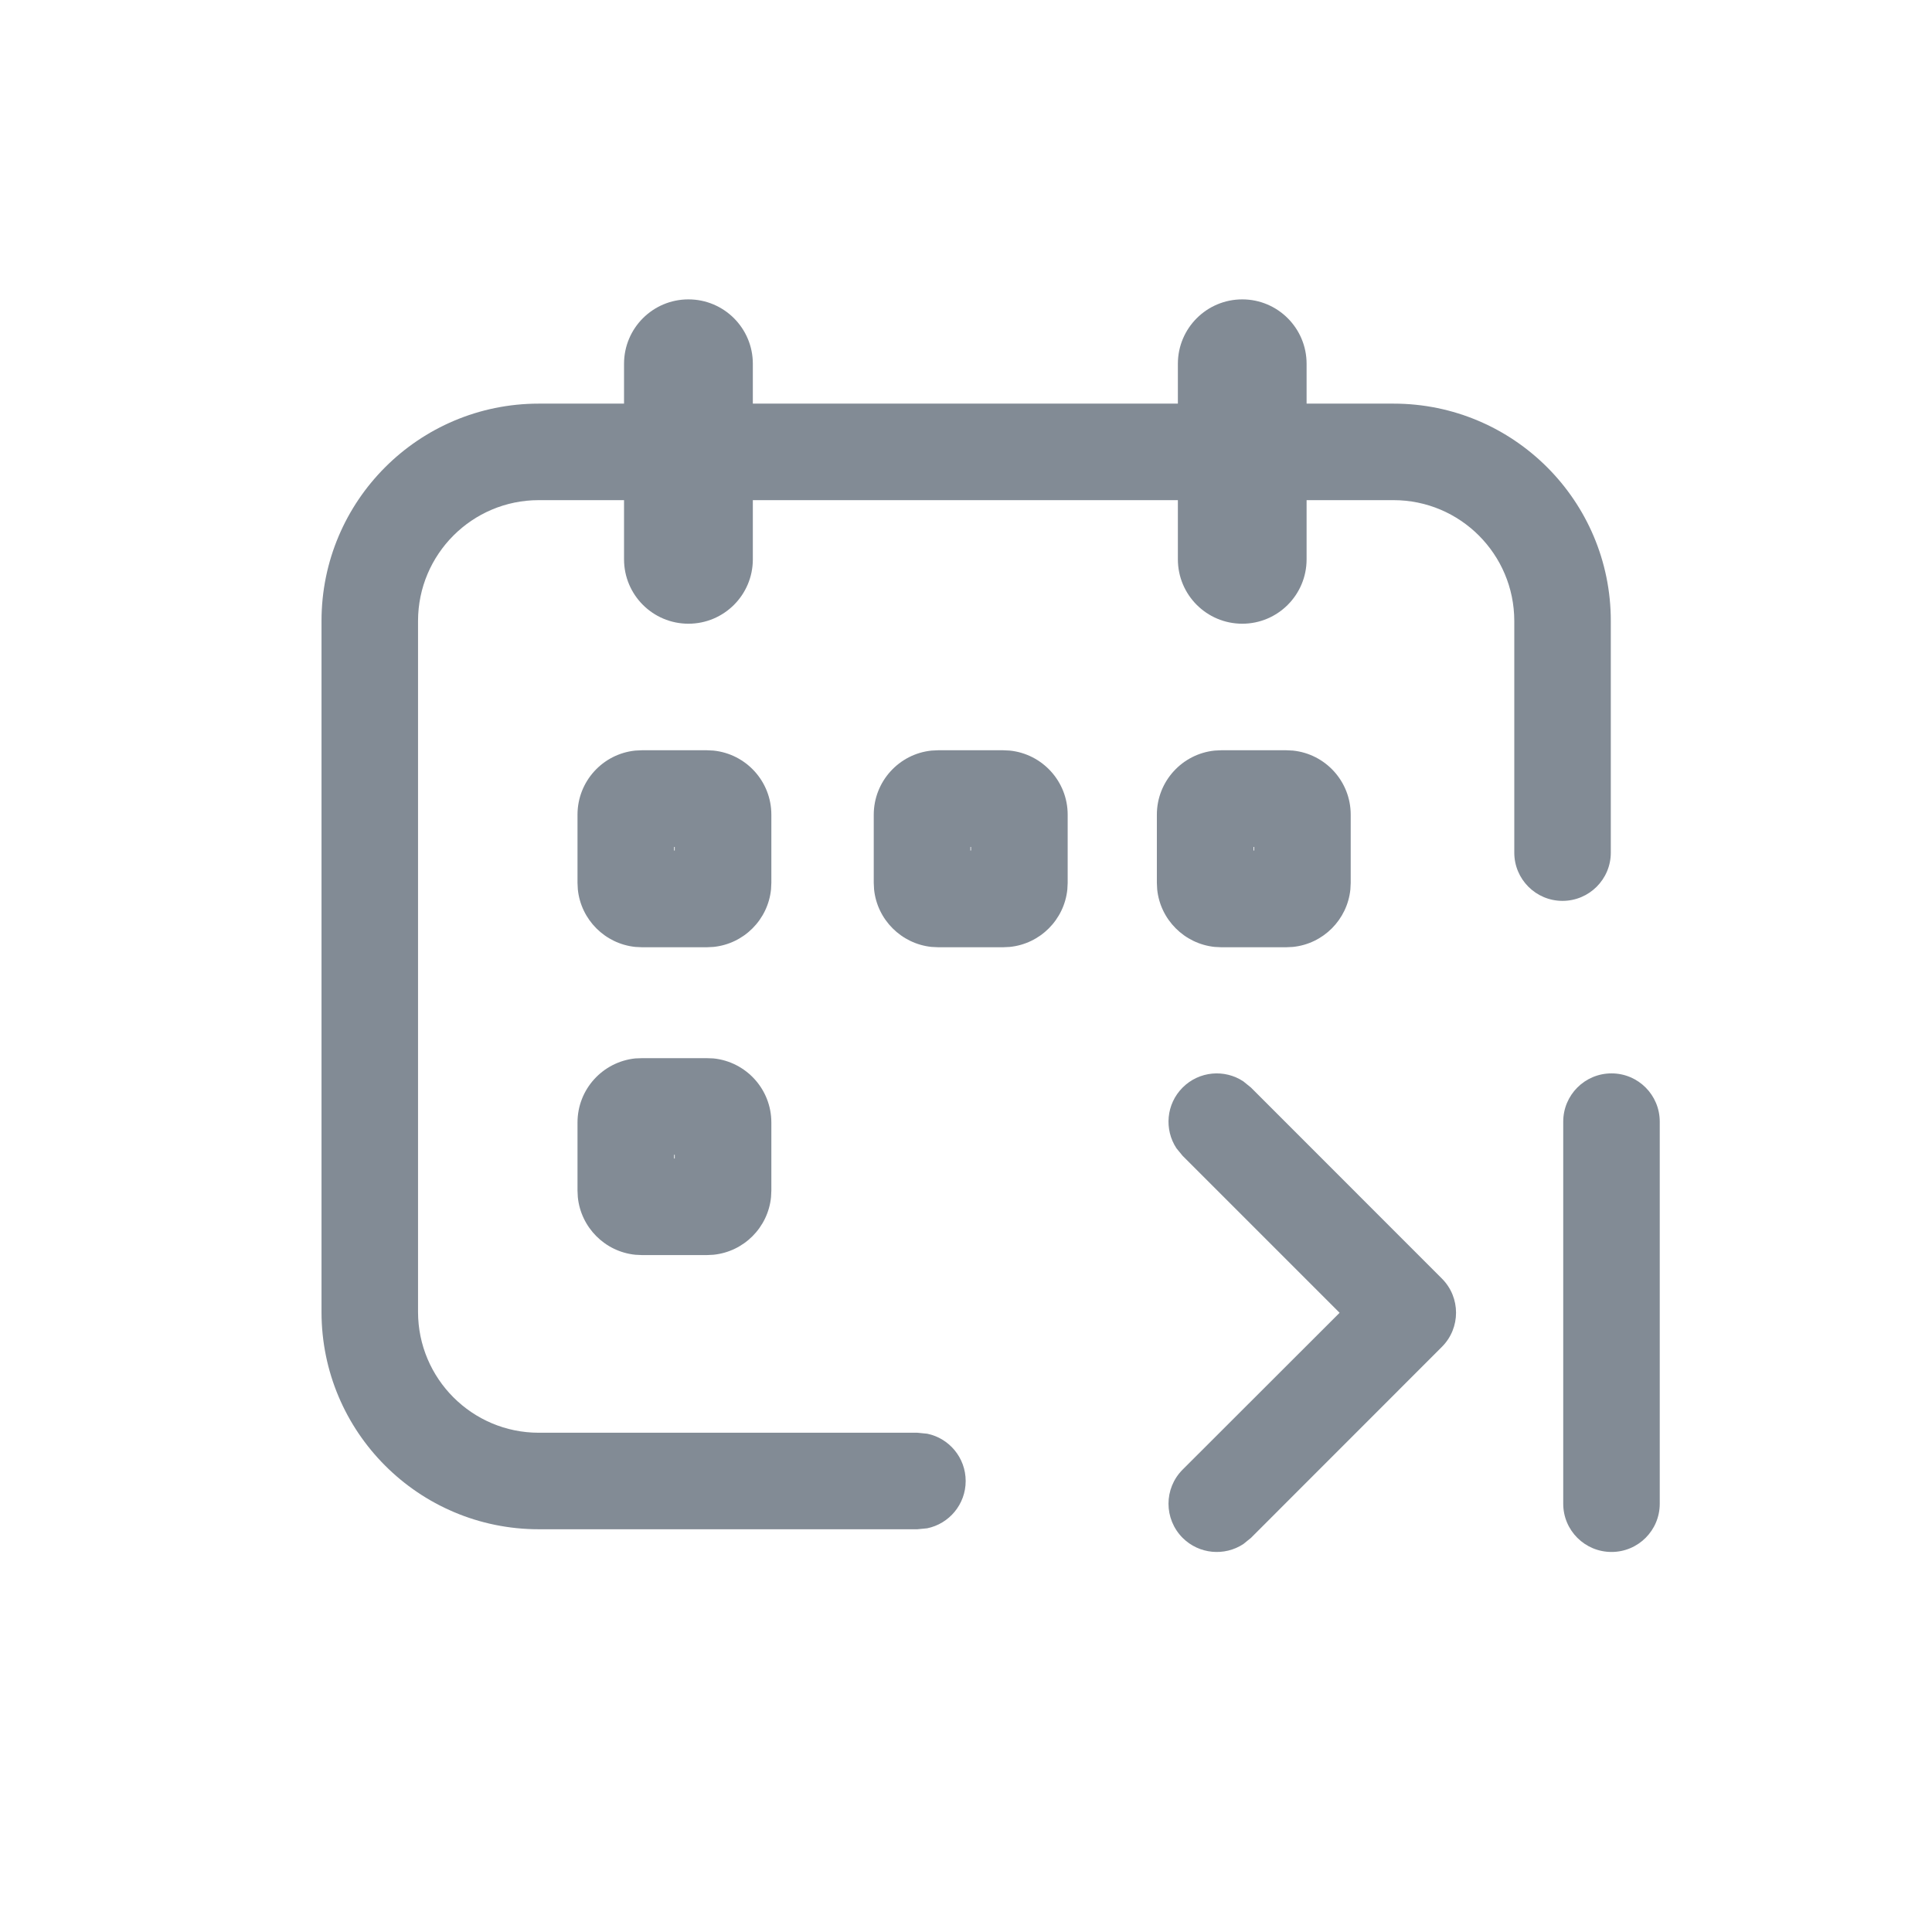 <svg width="24" height="24" viewBox="0 0 24 24" fill="none" xmlns="http://www.w3.org/2000/svg">
<path d="M20.019 13.334C20.35 13.334 20.618 13.602 20.618 13.934V18.68C20.618 19.011 20.35 19.279 20.019 19.279C19.687 19.279 19.419 19.011 19.419 18.68V13.934C19.419 13.602 19.687 13.334 20.019 13.334Z" fill="#828B95"/>
<path d="M14.691 13.51C14.896 13.305 15.212 13.279 15.445 13.433L15.54 13.51L17.912 15.883C18.146 16.117 18.146 16.497 17.912 16.731L15.54 19.104L15.445 19.181C15.212 19.334 14.896 19.308 14.691 19.104C14.457 18.869 14.457 18.49 14.691 18.256L16.641 16.308L14.691 14.358L14.614 14.264C14.461 14.031 14.486 13.715 14.691 13.51Z" fill="#828B95"/>
<path d="M15.432 3.719C15.873 3.719 16.231 4.077 16.231 4.519V5.014H17.311C18.801 5.014 20.01 6.222 20.01 7.713V10.592C20.01 10.923 19.741 11.191 19.41 11.191C19.079 11.191 18.811 10.923 18.811 10.592V7.713C18.81 6.885 18.139 6.213 17.311 6.213H16.231V6.948C16.231 7.39 15.873 7.748 15.432 7.748C14.99 7.748 14.632 7.39 14.632 6.948V6.213H9.352V6.948C9.352 7.39 8.994 7.748 8.552 7.748C8.11 7.748 7.752 7.39 7.752 6.948V6.213H6.693C5.865 6.213 5.194 6.885 5.193 7.713V16.298C5.194 17.126 5.865 17.798 6.693 17.798H11.396L11.518 17.81C11.791 17.866 11.996 18.108 11.996 18.398C11.996 18.687 11.791 18.929 11.518 18.985L11.396 18.997H6.693C5.202 18.997 3.994 17.789 3.994 16.298V7.713C3.994 6.222 5.202 5.014 6.693 5.014H7.752V4.519C7.752 4.077 8.11 3.719 8.552 3.719C8.994 3.719 9.352 4.077 9.352 4.519V5.014H14.632V4.519C14.632 4.077 14.99 3.719 15.432 3.719Z" fill="#828B95"/>
<path fill-rule="evenodd" clip-rule="evenodd" d="M8.863 13.148C9.267 13.189 9.582 13.53 9.582 13.944V14.791L9.578 14.872C9.54 15.249 9.24 15.549 8.863 15.587L8.782 15.591H7.974L7.892 15.587C7.515 15.549 7.216 15.248 7.178 14.872L7.174 14.791V13.944C7.174 13.53 7.488 13.19 7.892 13.148L7.974 13.145H8.782L8.863 13.148ZM8.374 14.391H8.382V14.345H8.374V14.391Z" fill="#828B95"/>
<path fill-rule="evenodd" clip-rule="evenodd" d="M8.863 9.324C9.267 9.365 9.582 9.706 9.582 10.12V10.967L9.578 11.048C9.54 11.425 9.24 11.725 8.863 11.763L8.782 11.767H7.974L7.892 11.763C7.515 11.724 7.216 11.424 7.178 11.048L7.174 10.967V10.12C7.174 9.706 7.488 9.365 7.892 9.324L7.974 9.32H8.782L8.863 9.324ZM8.374 10.566H8.382V10.521H8.374V10.566Z" fill="#828B95"/>
<path fill-rule="evenodd" clip-rule="evenodd" d="M12.544 9.324C12.947 9.365 13.263 9.706 13.263 10.12V10.967L13.259 11.048C13.221 11.425 12.921 11.725 12.544 11.763L12.463 11.767H11.654L11.572 11.763C11.196 11.724 10.896 11.424 10.858 11.048L10.854 10.967V10.12C10.855 9.706 11.169 9.365 11.572 9.324L11.654 9.32H12.463L12.544 9.324ZM12.055 10.566H12.062V10.521H12.055V10.566Z" fill="#828B95"/>
<path fill-rule="evenodd" clip-rule="evenodd" d="M16.061 9.324C16.464 9.365 16.779 9.706 16.779 10.12V10.967L16.775 11.048C16.737 11.425 16.437 11.725 16.061 11.763L15.979 11.767H15.171L15.089 11.763C14.713 11.724 14.413 11.424 14.375 11.048L14.371 10.967V10.12C14.371 9.706 14.686 9.365 15.089 9.324L15.171 9.32H15.979L16.061 9.324ZM15.571 10.566H15.579V10.521H15.571V10.566Z" fill="#828B95"/>
</svg>
